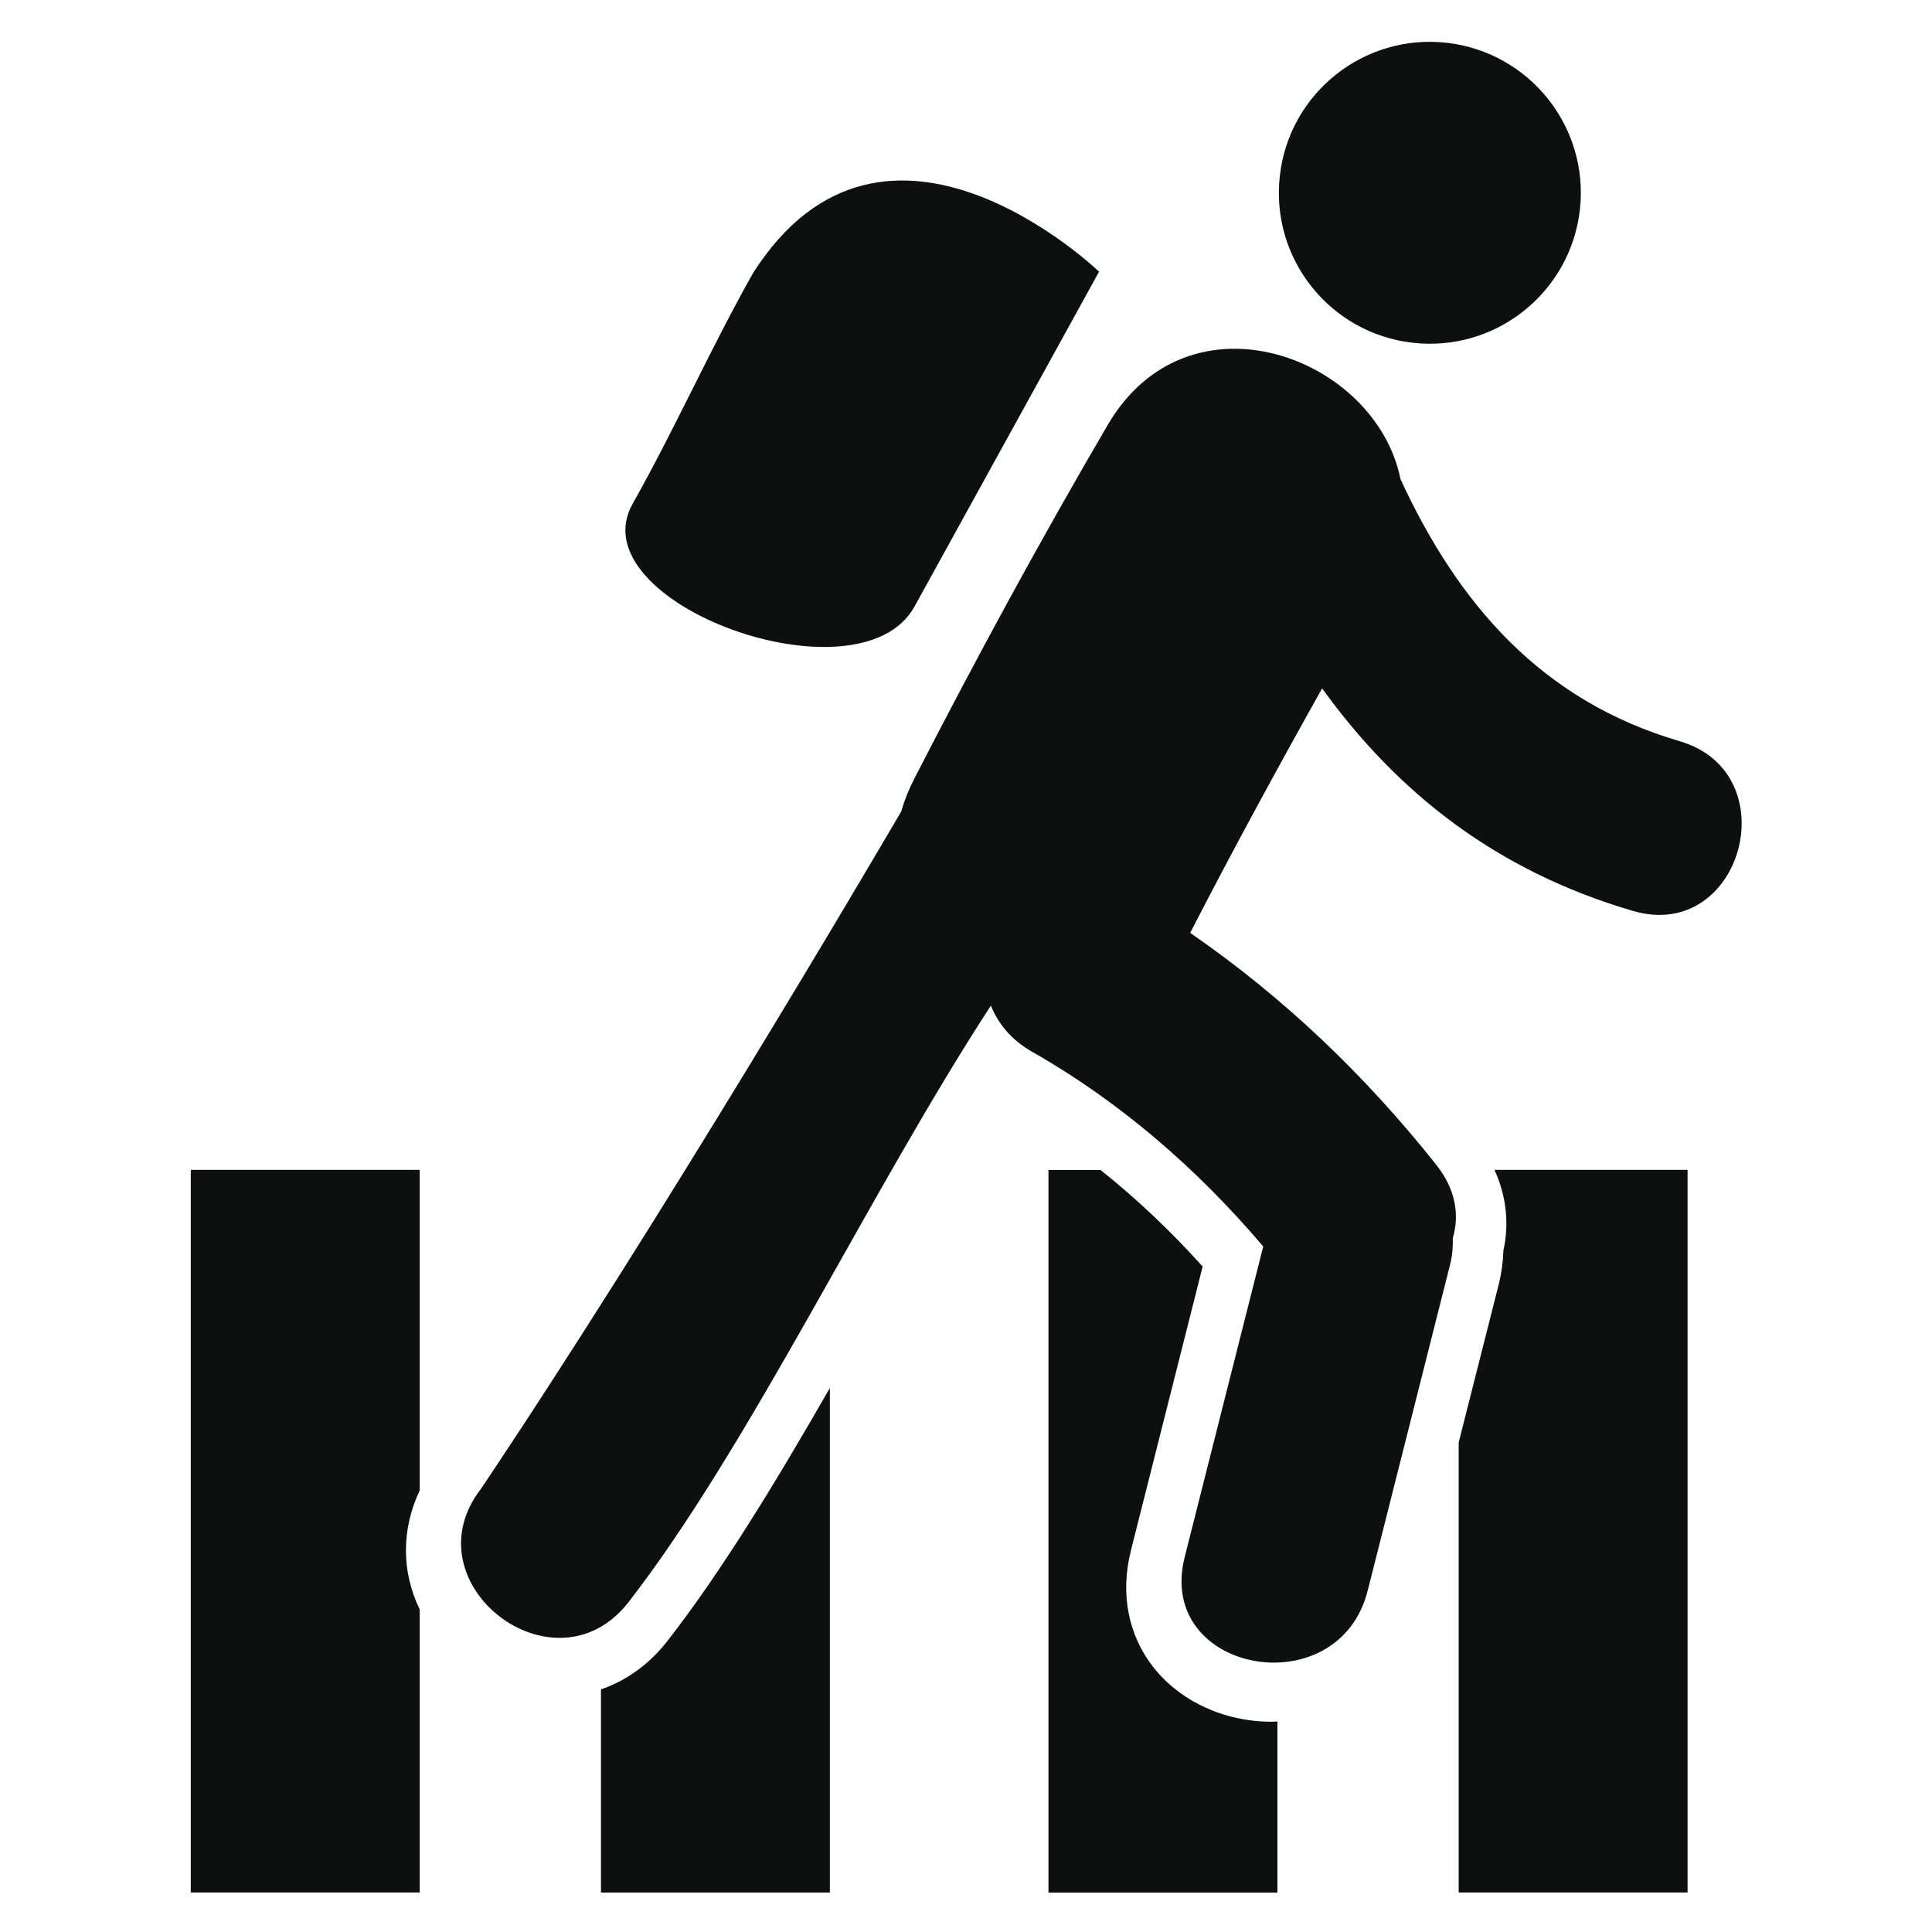 <svg xmlns="http://www.w3.org/2000/svg" xmlns:xlink="http://www.w3.org/1999/xlink" id="Capa_1" width="64" height="64" x="0" y="0" enable-background="new 0 0 64 64" version="1.1" viewBox="0 0 64 64" xml:space="preserve"><g><path fill="#0E0F0F" d="M46.796,11.354c2.744,0.315,5.224-1.657,5.539-4.4c0.312-2.743-1.659-5.22-4.403-5.536 c-2.742-0.313-5.223,1.657-5.535,4.4C42.082,8.564,44.052,11.042,46.796,11.354z"/><path fill="#0E0F0F" d="M55.641,24.553c-4.592-1.345-7.341-4.556-9.248-8.68c-0.812-4.061-7.014-6.391-9.701-1.792 c-2.25,3.845-4.375,7.762-6.409,11.722c-0.187,0.363-0.327,0.723-0.429,1.079c-1.145,1.955-7.956,13.536-13.914,22.427 c-2.445,3.144,2.439,6.901,4.877,3.768c3.999-5.145,8.005-13.629,12.007-19.764c0.241,0.594,0.674,1.136,1.364,1.527 c2.924,1.662,5.485,3.891,7.658,6.451c-0.867,3.43-1.734,6.855-2.601,10.286c-0.976,3.856,5.095,4.948,6.062,1.114 c0.909-3.599,1.816-7.196,2.728-10.795c0.08-0.312,0.097-0.603,0.091-0.879c0.221-0.75,0.111-1.604-0.551-2.436 c-2.362-2.973-5.061-5.549-8.149-7.679c1.405-2.728,2.871-5.423,4.371-8.098c2.478,3.432,5.745,6.04,10.296,7.371 C57.71,31.236,59.244,25.606,55.641,24.553z"/><path fill="#0E0F0F" d="M49.802,41.428c-0.011,0.367-0.062,0.737-0.151,1.104l-1.33,5.252v14.907h7.582V38.754h-6.396 C49.895,39.609,50.002,40.525,49.802,41.428z"/><path fill="#0E0F0F" d="M38.195,55.214c-0.83-1.065-1.09-2.438-0.73-3.86l2.374-9.399c-1.067-1.187-2.198-2.254-3.384-3.199h-1.723 v23.938h7.584v-5.668c-0.066,0-0.135,0.009-0.201,0.009C40.547,57.032,39.082,56.352,38.195,55.214z"/><path fill="#0E0F0F" d="M19.908,55.963v6.729h7.582V45.979c-1.766,3.08-3.57,6.054-5.376,8.375 C21.513,55.127,20.754,55.672,19.908,55.963z"/><path fill="#0E0F0F" d="M6.32,62.691h7.583v-9.377c-0.617-1.271-0.599-2.68,0-3.938V38.754H6.32V62.691z"/><path fill="#0E0F0F" d="M30.285,20.109L36.408,9c0,0-7.086-6.828-11.464,0.048c-1.388,2.458-2.599,5.181-3.986,7.639 C19.107,19.962,28.439,23.375,30.285,20.109z"/></g></svg>
